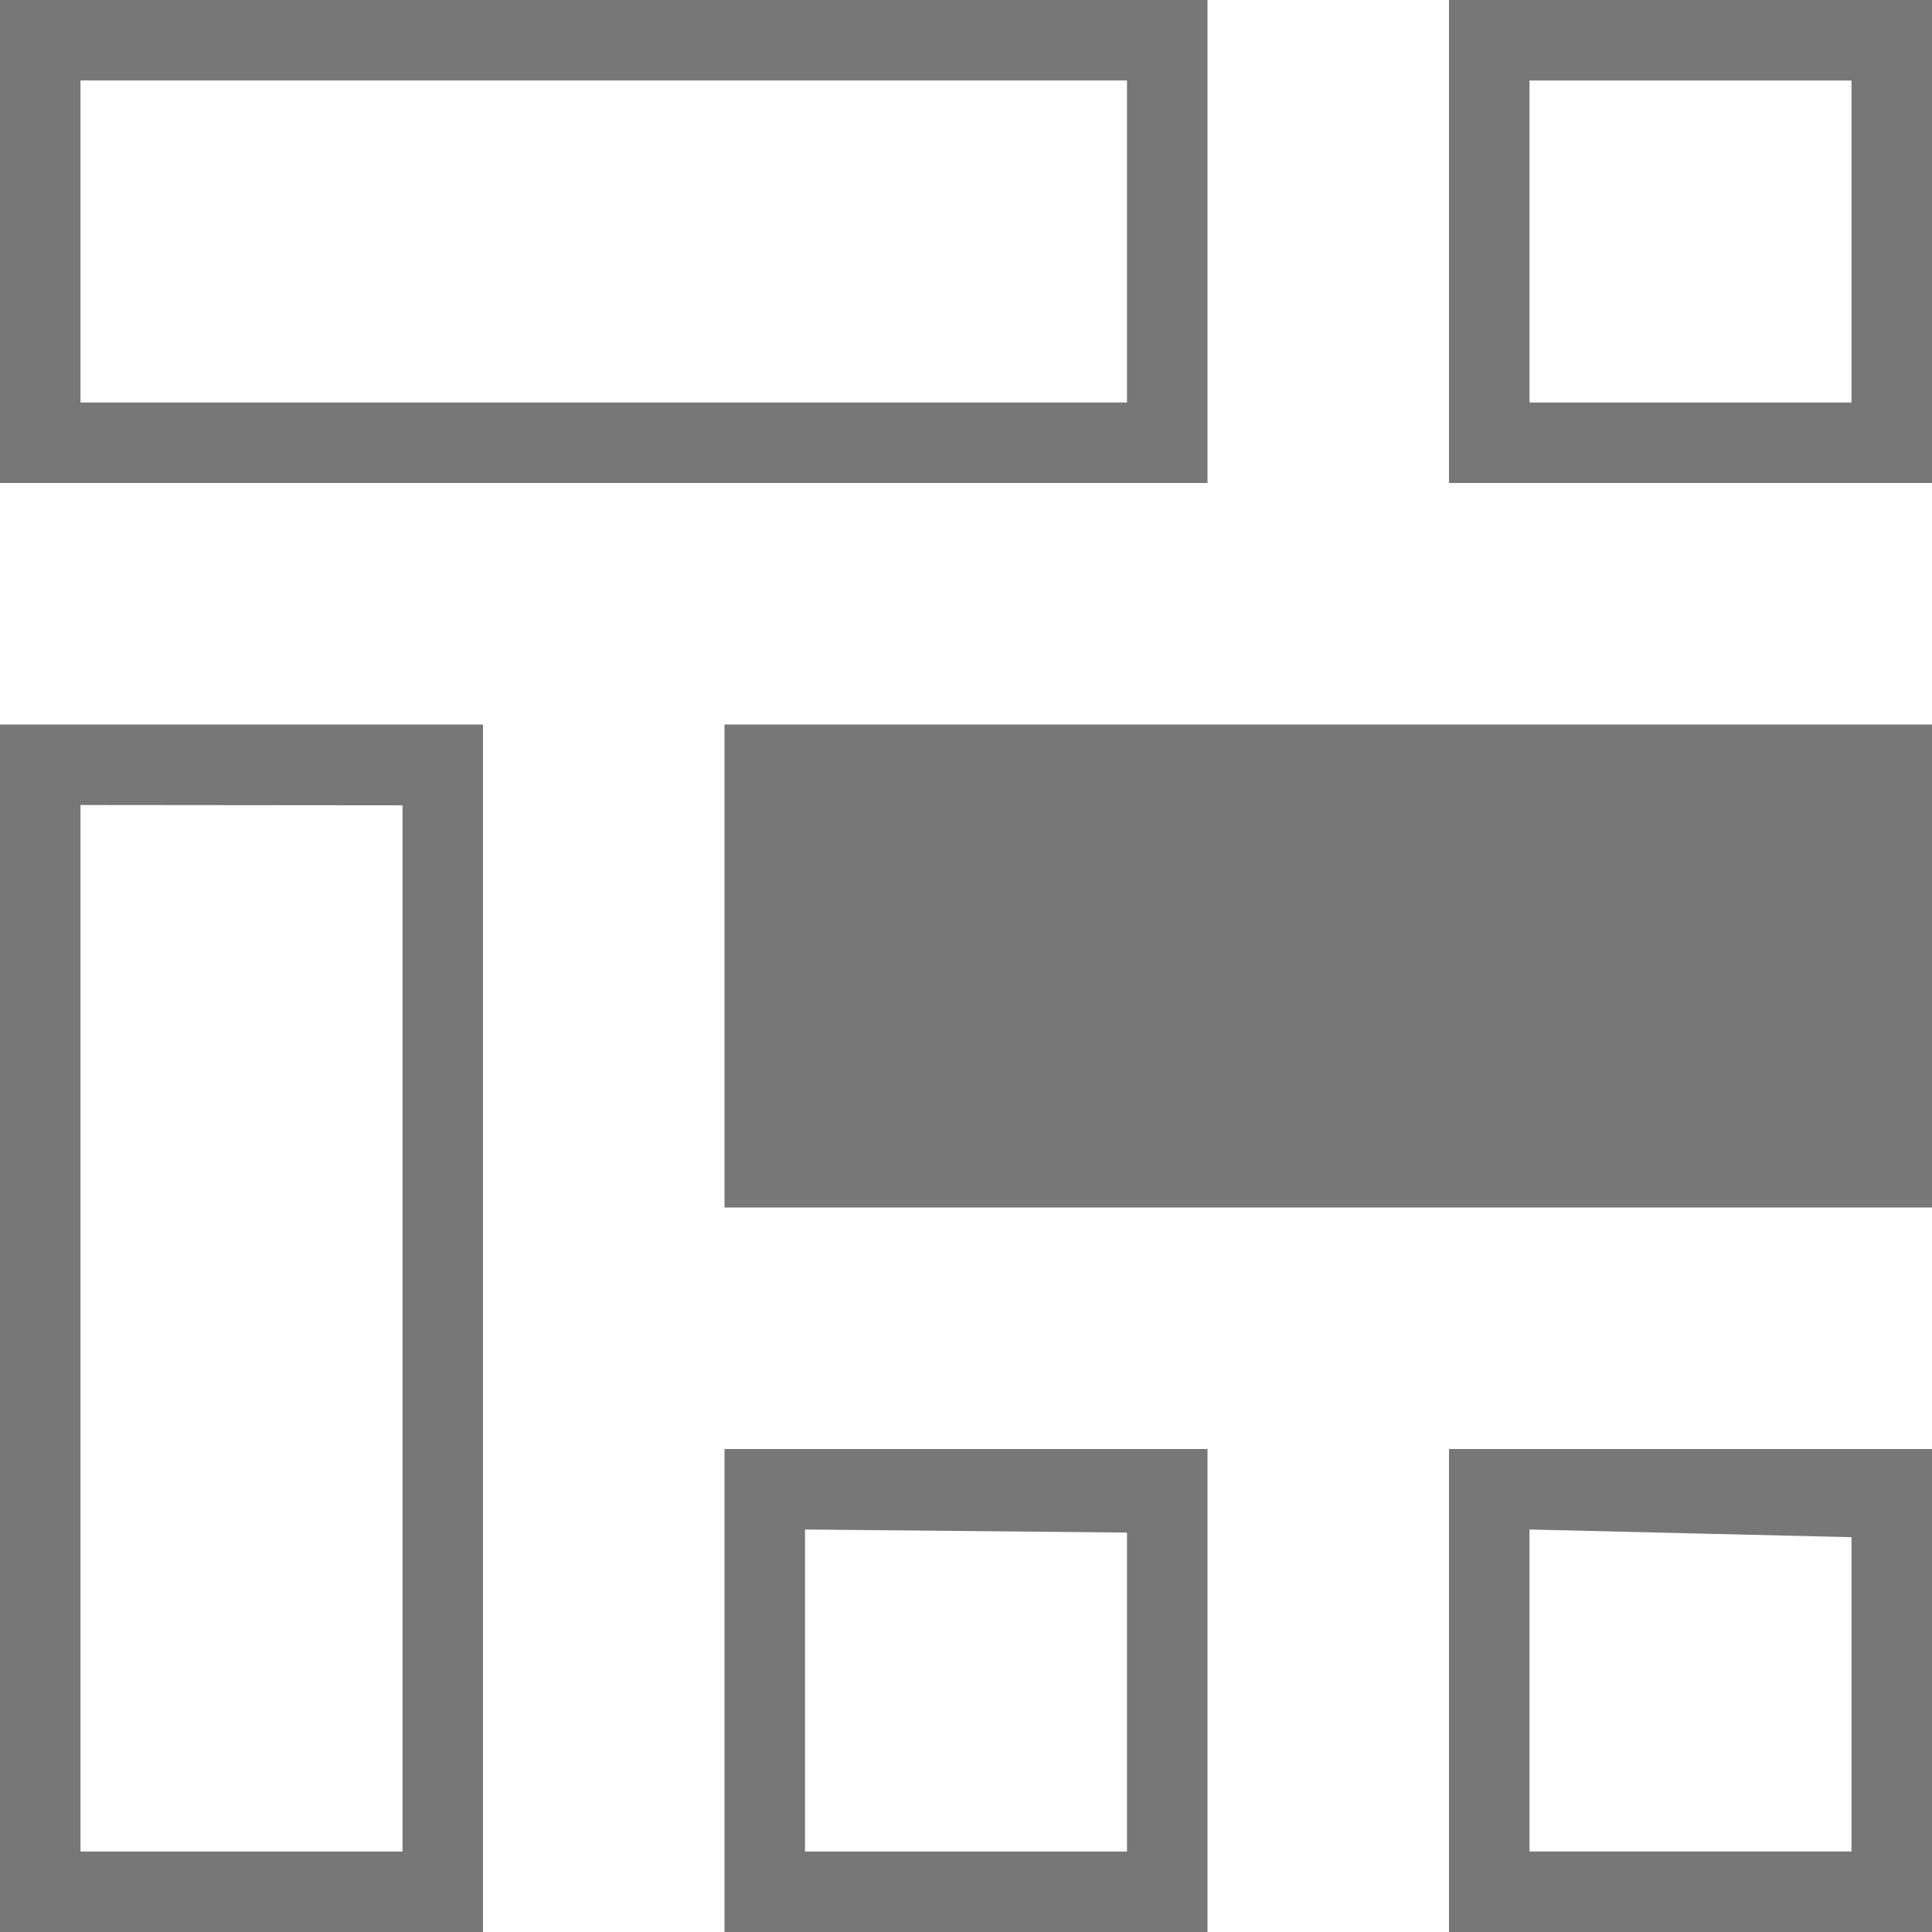 <svg xmlns="http://www.w3.org/2000/svg" width="48" height="48" viewBox="0 0 1024 1024" fill="#777"><path d="M0 0h42.667v213.333h554.667v-170.667h-554.667v-42.667h597.333v256h-640zm768 0h256v256h-256v-213.333h42.667v170.667h170.667v-170.667h-213.333zm-768 384h256v42.859l-213.333-.192v554.667h170.667v-554.667h42.667v597.333h-256zm384 0h640v256h-640zm0 384h256v44.704l-213.333-2.037v170.667h170.667v-170.667h42.667v213.333h-256zm384 0h256v47.766l-213.333-5.1v170.667h170.667v-170.667h42.667v213.333h-256z"/></svg>